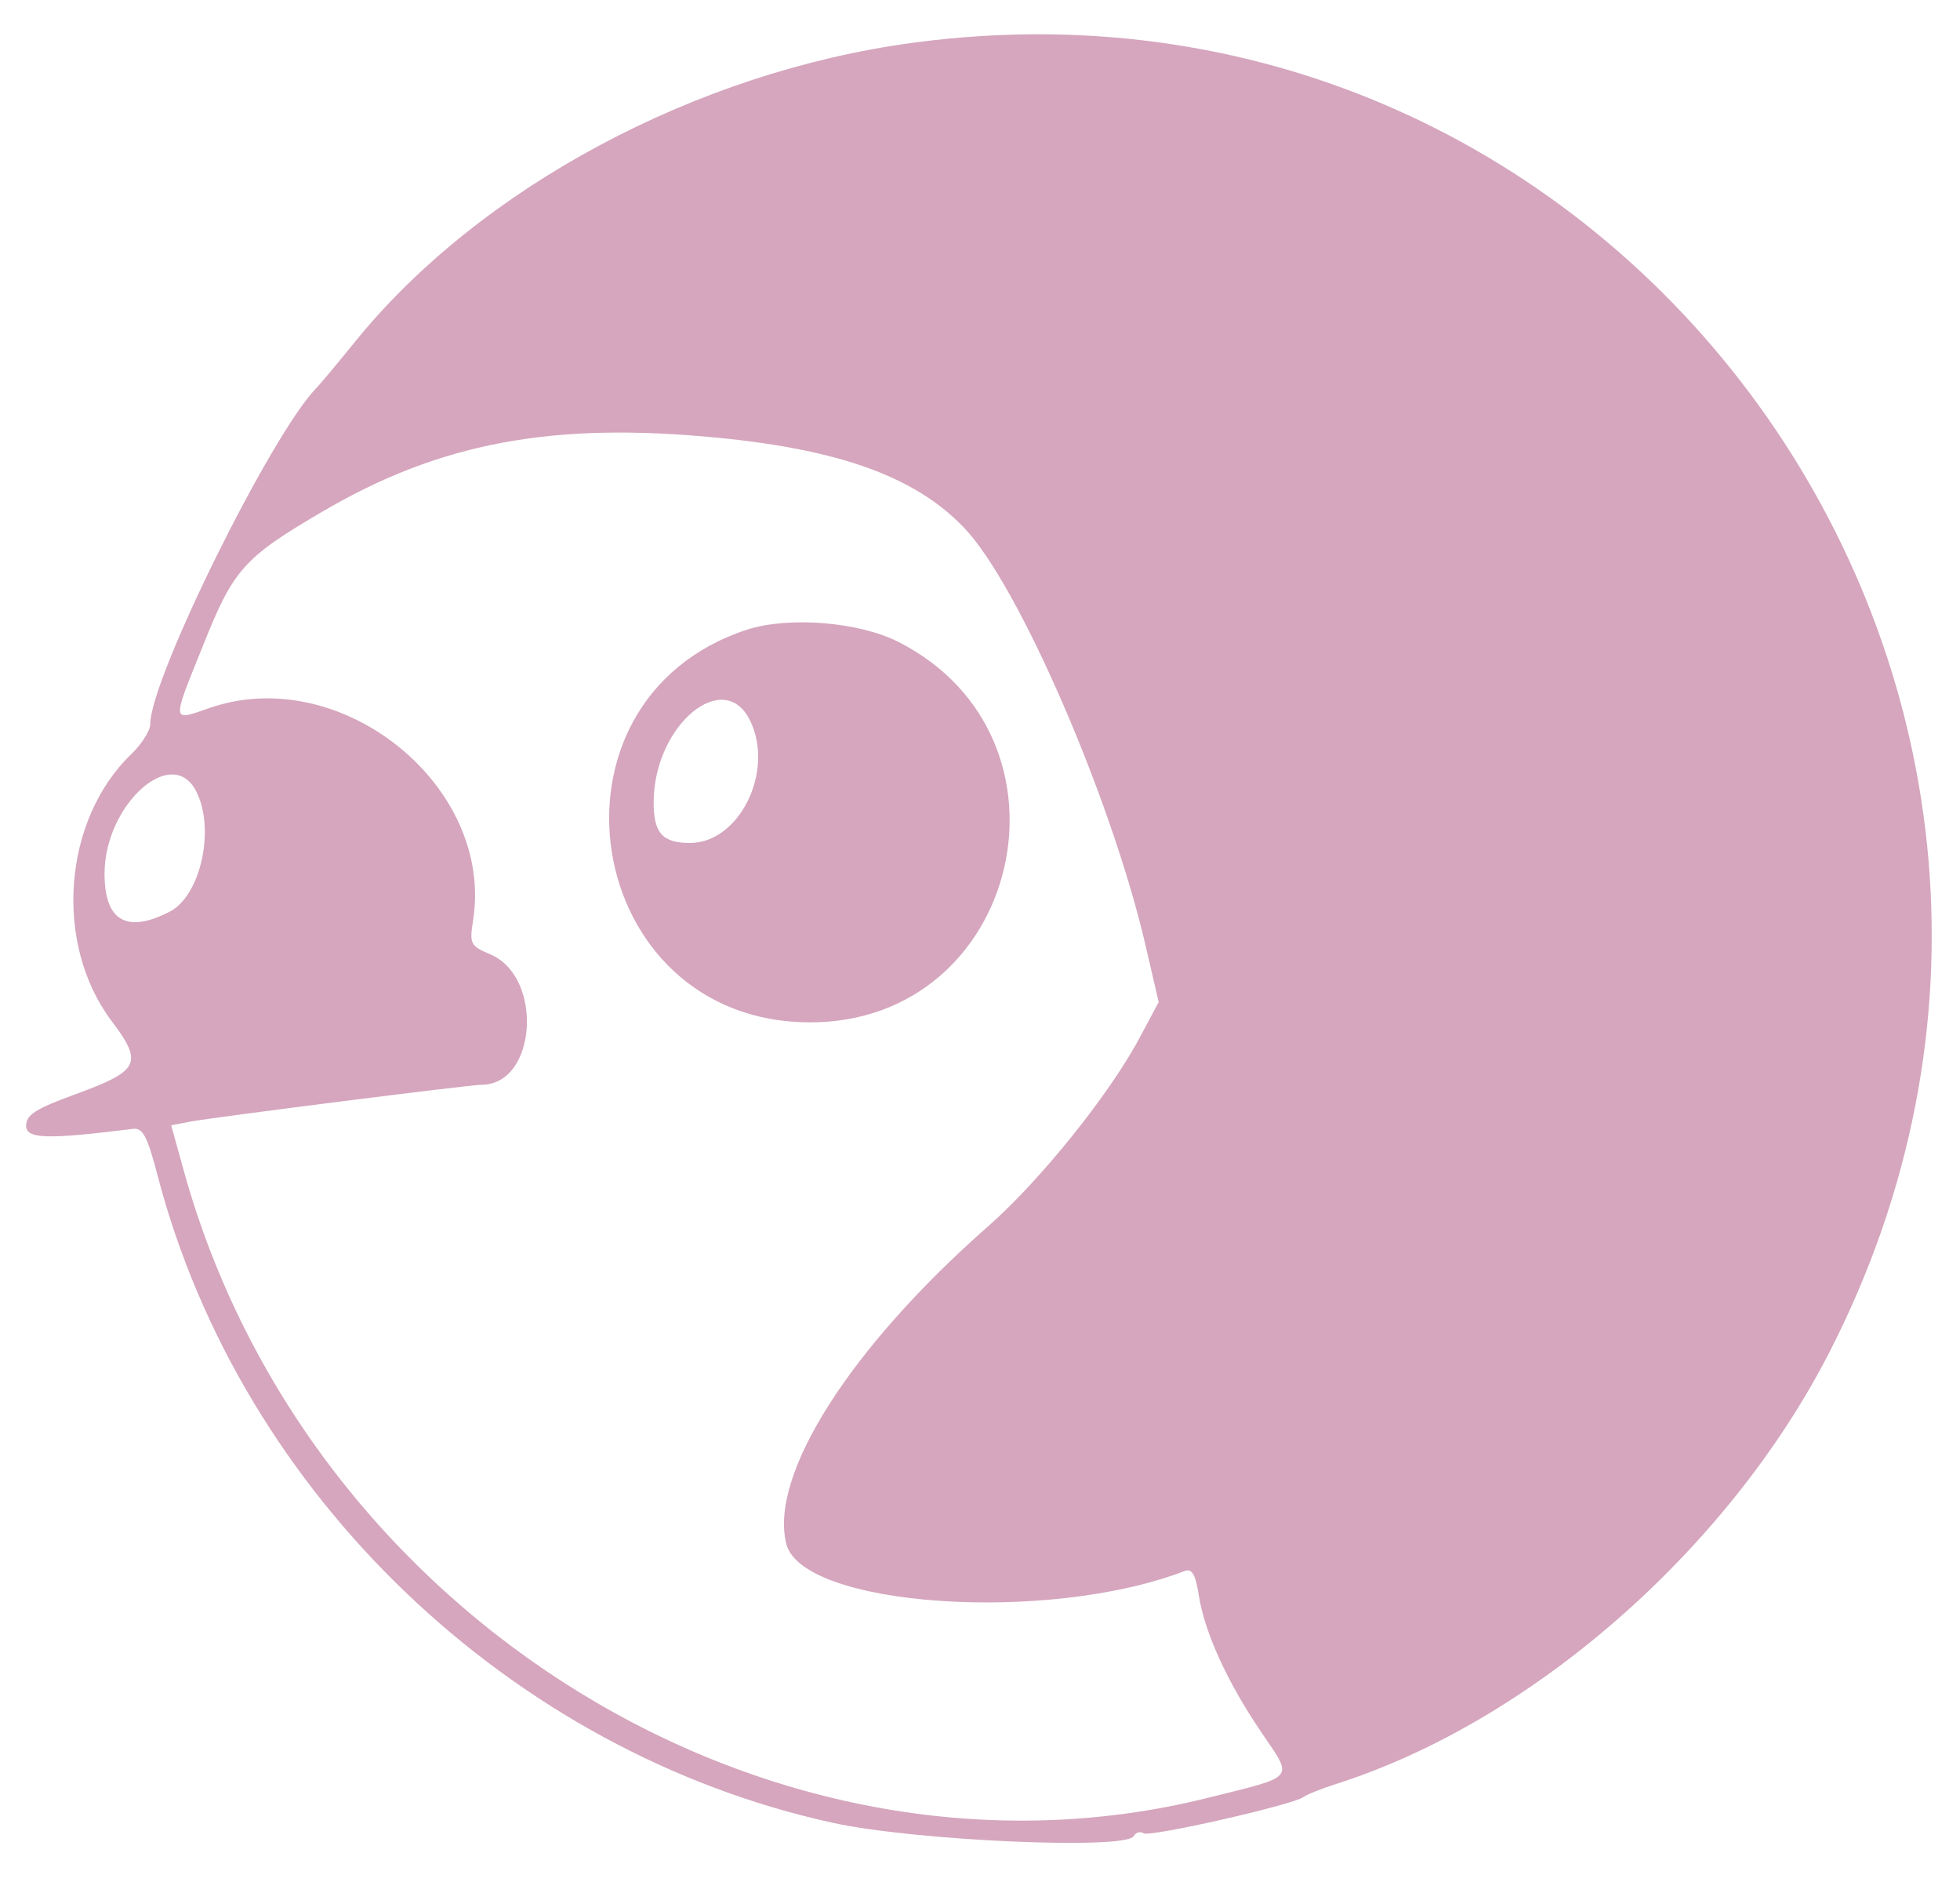 <?xml version="1.0" standalone="no"?>
<!DOCTYPE svg PUBLIC "-//W3C//DTD SVG 20010904//EN"
 "http://www.w3.org/TR/2001/REC-SVG-20010904/DTD/svg10.dtd">
<svg version="1.0" xmlns="http://www.w3.org/2000/svg"
 width="300pt" height="288pt" viewBox="0 0 300 288"
 preserveAspectRatio="xMidYMid meet">
<g transform="translate(0,288) scale(0.05,-0.05)"
fill="#d5a6bd" stroke="none">
<path d="M2794 5629 c-662 -89 -1322 -442 -1704 -911 -55 -68 -110 -134 -123
-147 -139 -145 -507 -889 -507 -1027 0 -20 -26 -61 -57 -91 -211 -202 -239
-581 -62 -817 98 -130 87 -153 -110 -225 -121 -44 -151 -63 -151 -96 0 -41 62
-43 327 -10 30 4 44 -22 76 -145 255 -973 1079 -1763 2067 -1979 252 -55 894
-83 920 -41 7 12 21 16 31 9 20 -12 457 87 489 111 11 8 56 26 100 40 597 190
1199 716 1509 1319 1024 1994 -595 4308 -2805 4010z m-594 -1209 c375 -37 604
-121 751 -275 166 -172 449 -824 554 -1271 l42 -181 -54 -101 c-90 -173 -307
-444 -469 -586 -422 -371 -670 -761 -617 -971 48 -193 800 -245 1220 -83 22 8
33 -11 43 -76 18 -113 87 -264 190 -416 100 -148 112 -134 -165 -203 -1322
-329 -2753 548 -3133 1922 l-38 137 63 12 c87 15 851 112 887 112 170 0 191
332 25 400 -59 25 -62 32 -51 102 66 412 -404 791 -807 651 -117 -41 -116 -48
-20 190 93 234 125 270 364 410 362 213 708 277 1215 227z m-1601 -1079 c61
-113 17 -321 -79 -371 -132 -68 -200 -29 -200 116 0 209 204 395 279 255z"/>
<path d="M2287 3833 c-663 -217 -505 -1202 193 -1202 645 0 848 870 271 1164
-122 62 -336 79 -464 38z m10 -280 c74 -155 -34 -373 -185 -373 -85 0 -112 31
-111 129 3 234 217 410 296 244z"/>
</g>
</svg>
